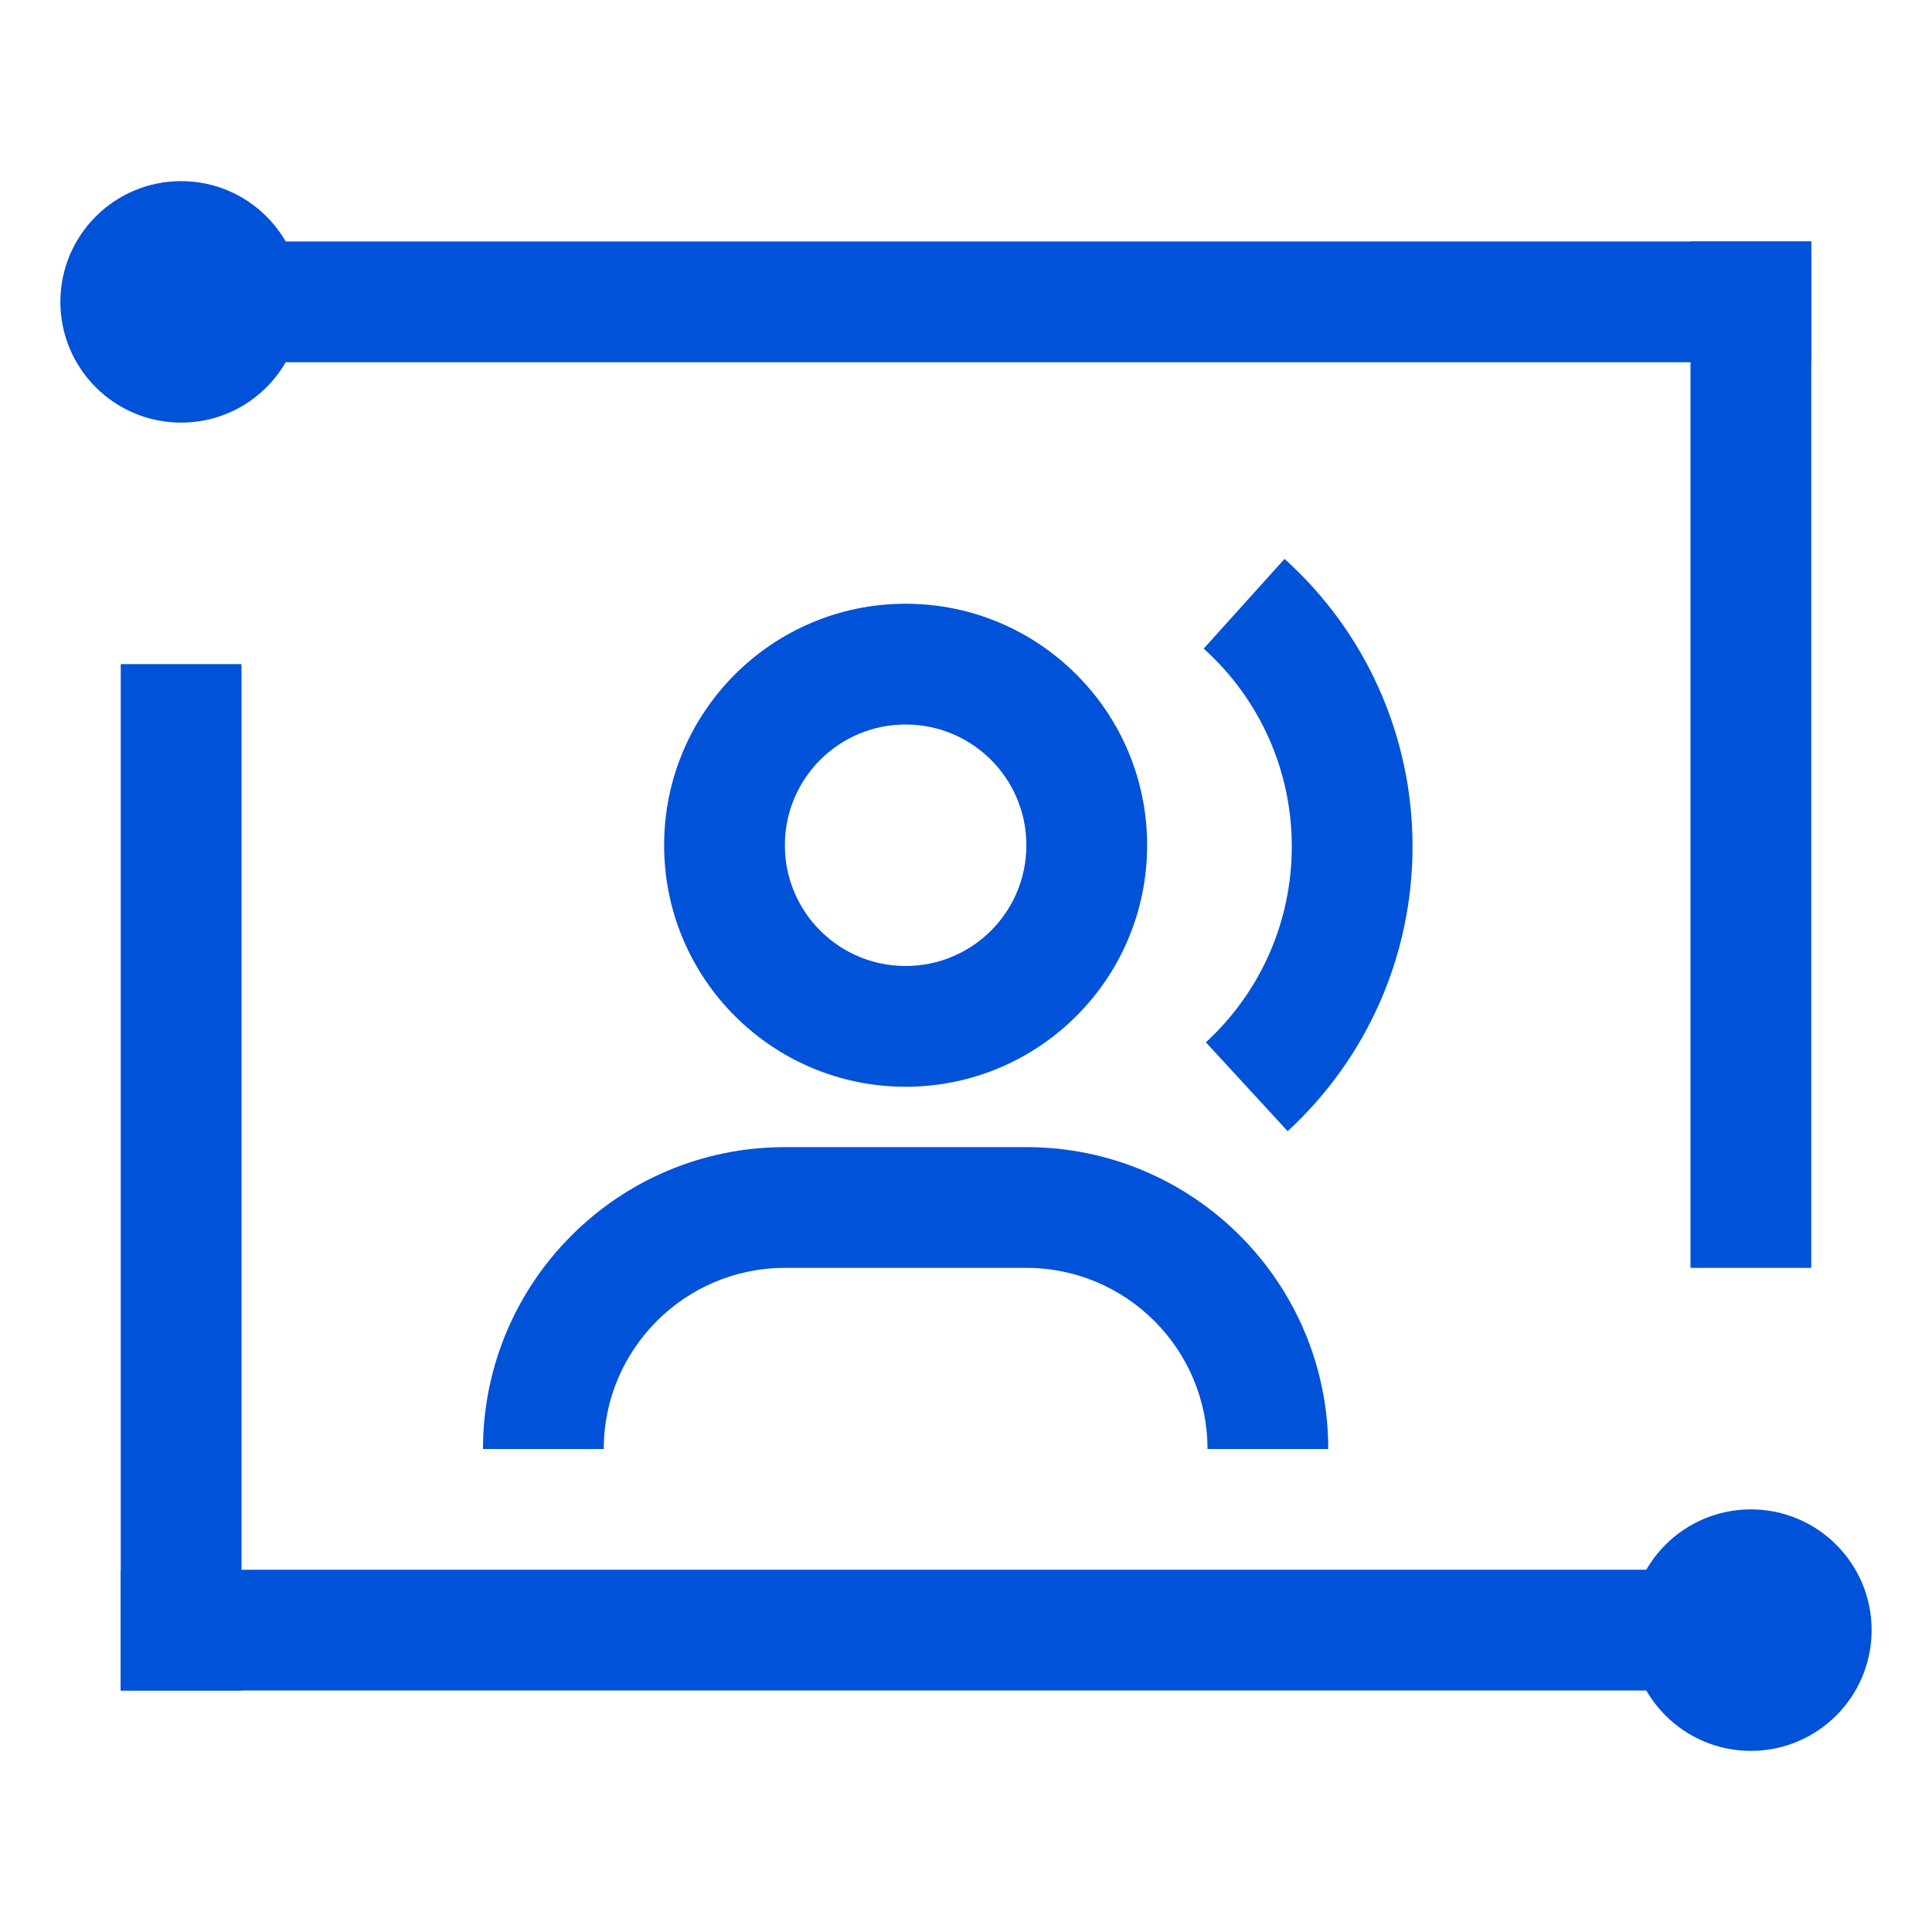 <svg width="32" height="32" viewBox="0 0 32 32" xmlns="http://www.w3.org/2000/svg"><g fill="#0052D9" fill-rule="evenodd"><g transform="translate(1 3)"><path d="M2 1H29V3H2zM1 23H29V25H1z"/><path d="M1 8H3V25H1zM27 1H29V18H27z"/><circle cx="2" cy="2" r="2"/><circle cx="28" cy="24" r="2"/></g><path d="M5 10L9 10C11.761 10 14 12.238 14 15L12 15C12 13.346 10.654 12 9 12L5 12C3.346 12 2 13.346 2 15L0 15C0 12.239 2.239 10 5 10zM3 5C3 2.791 4.791 1 7 1 9.209 1 11 2.791 11 5 11 7.209 9.209 9 7 9 4.791 9 3 7.209 3 5zM7 7C8.105 7 9 6.105 9 5 9 3.895 8.105 3 7 3 5.895 3 5 3.895 5 5 5 6.105 5.895 7 7 7z" transform="translate(8 9)"/><path d="M13.328,9.736 L11.973,8.264 C12.875,7.434 13.396,6.27 13.396,5.02 C13.396,3.753 12.86,2.575 11.937,1.743 L13.276,0.257 C14.616,1.465 15.396,3.18 15.396,5.02 C15.396,6.835 14.636,8.53 13.328,9.736 Z" fill-rule="nonzero" transform="translate(8 9)"/></g></svg>